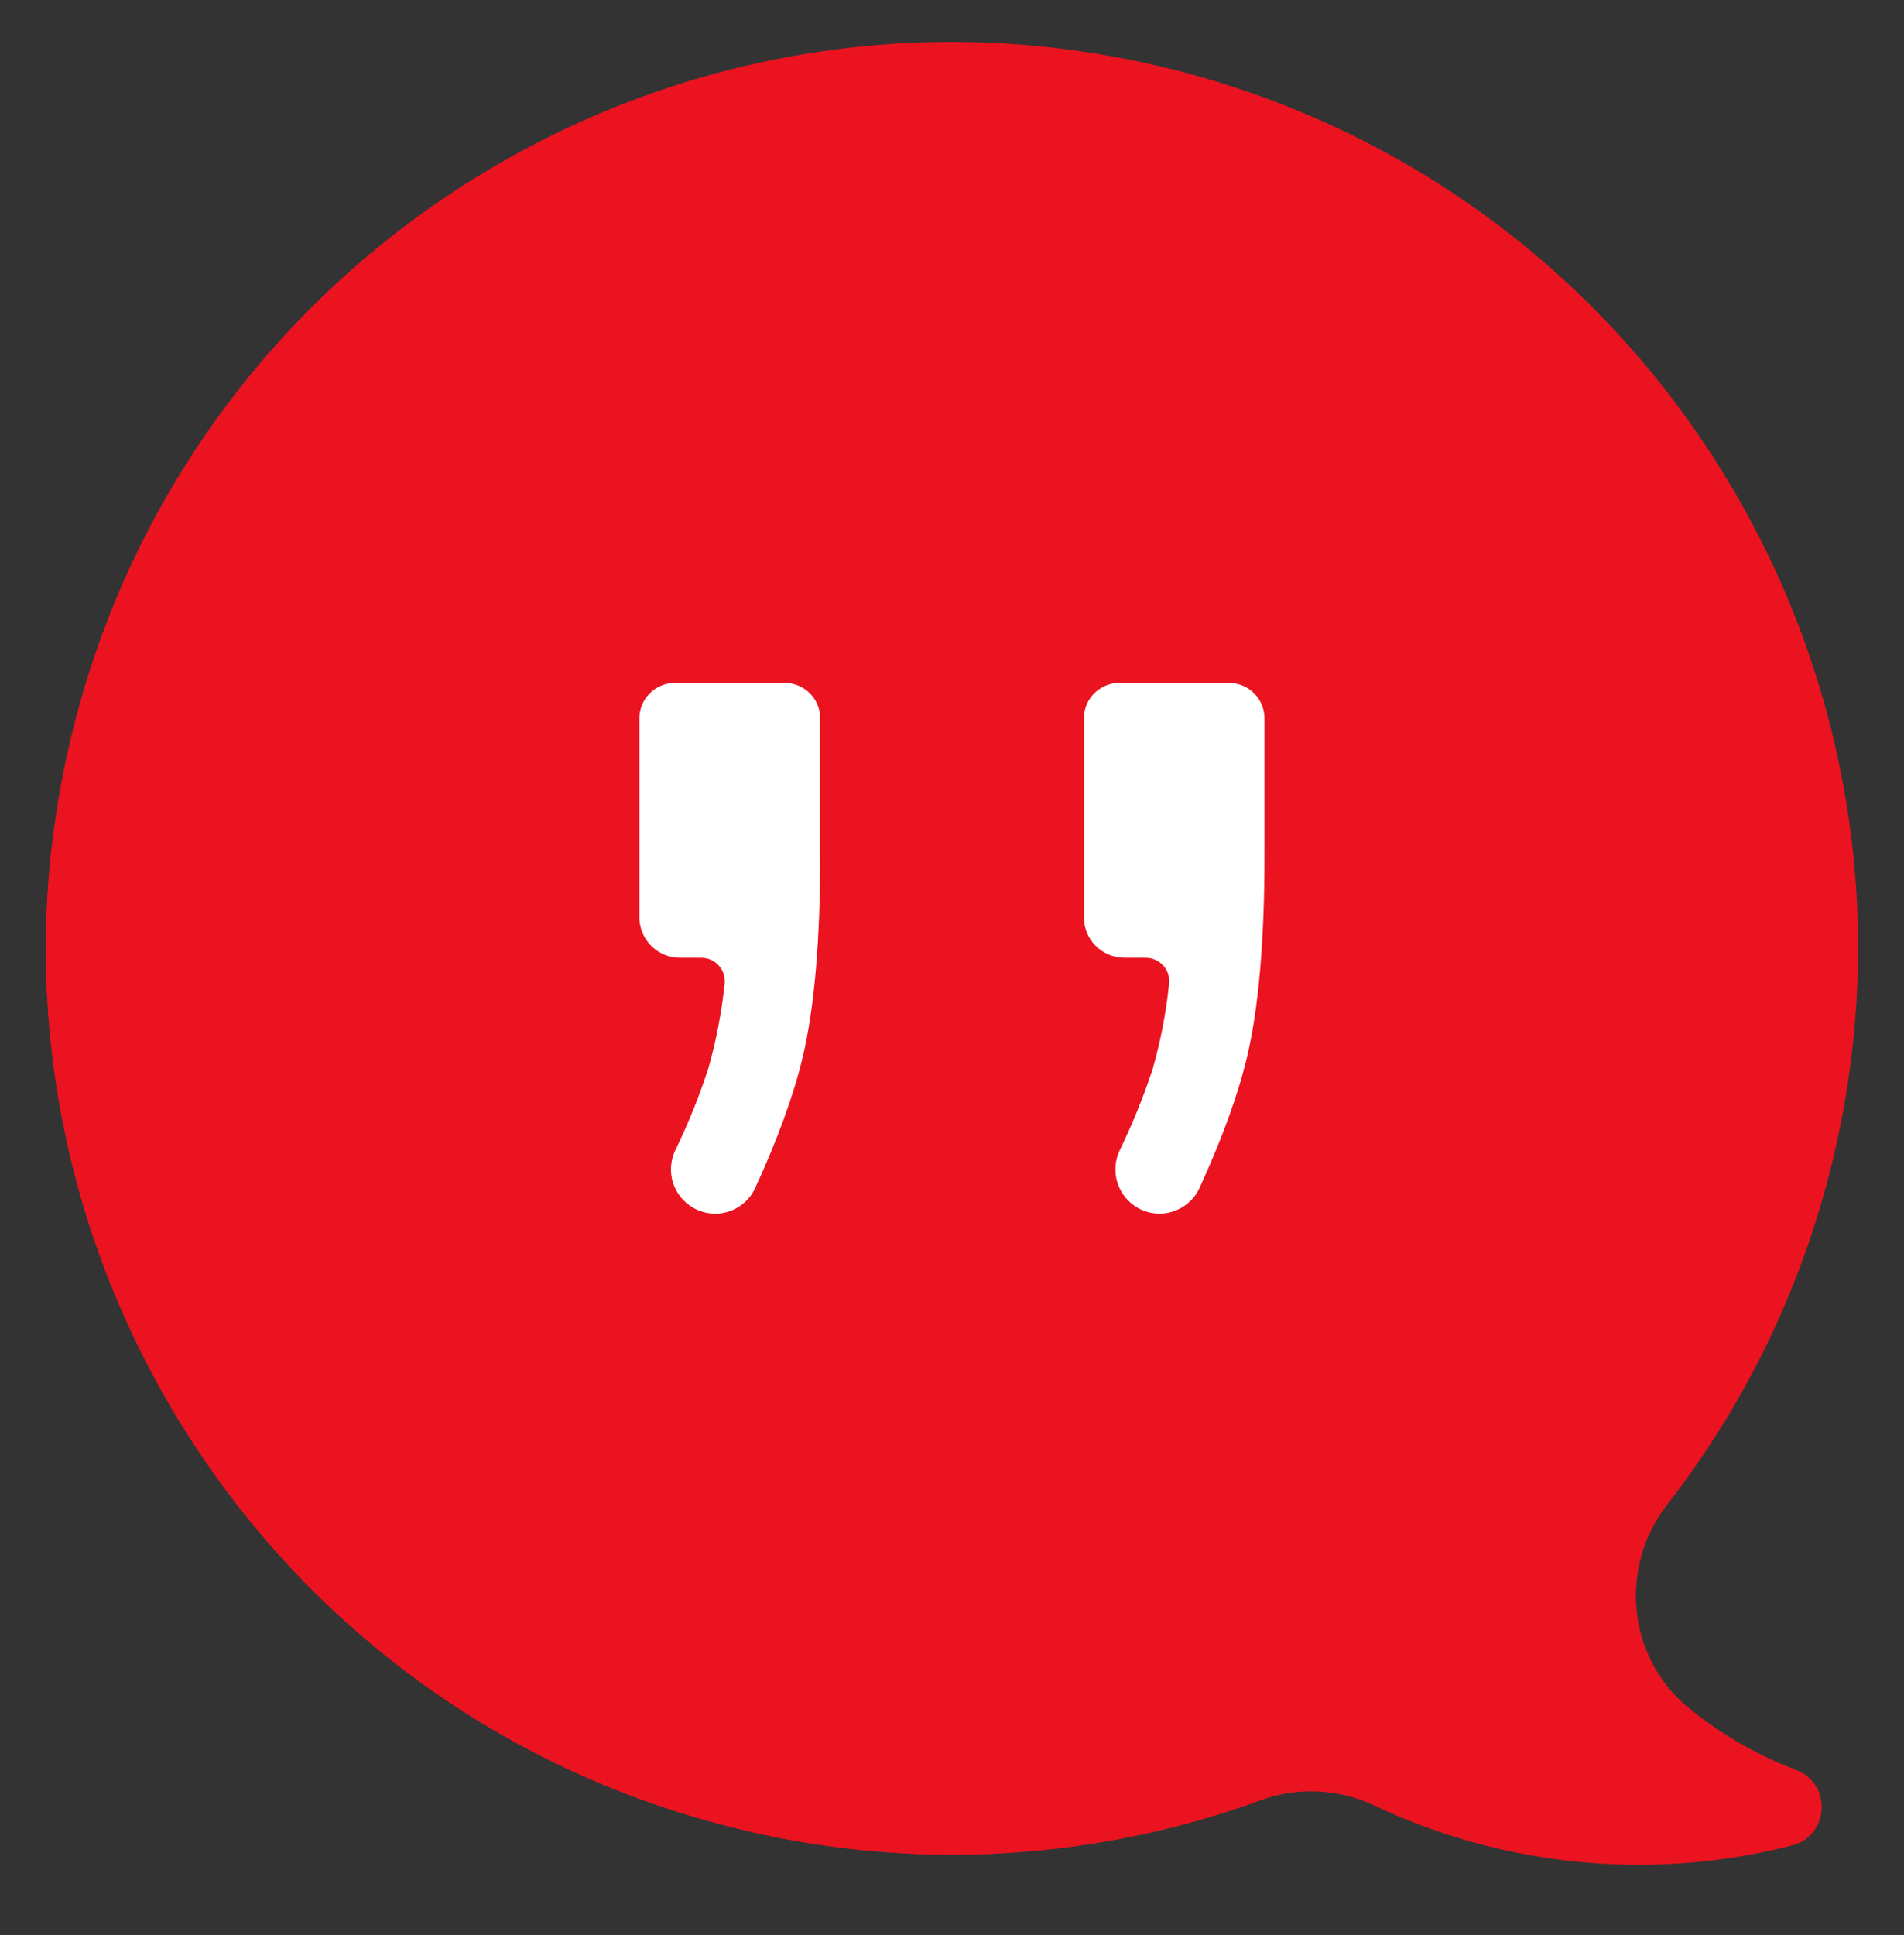 <svg width="62" height="63" viewBox="0 0 62 63" fill="none" xmlns="http://www.w3.org/2000/svg">
<rect x="0" y="0" width="62" height="63" fill="#333333" stroke="none"/>
<path d="M55.028 55.631L54.987 55.6C52.989 53.96 52.705 51.016 54.292 48.977C56.745 45.823 58.529 42.203 59.536 38.336C63.66 22.577 54.227 6.457 38.468 2.334C22.709 -1.789 6.589 7.642 2.464 23.404C-1.66 39.167 7.772 55.283 23.535 59.408C29.315 60.93 35.422 60.651 41.04 58.609C41.634 58.39 42.266 58.291 42.898 58.318C43.531 58.345 44.152 58.496 44.726 58.764C48.975 60.778 53.795 61.242 58.35 60.078C59.573 59.768 59.662 58.064 58.482 57.615C57.232 57.143 56.066 56.473 55.028 55.631Z" fill="#EB1320"/>
<path d="M22.573 39.318C22.259 39.139 22.024 38.848 21.915 38.504C21.806 38.159 21.831 37.787 21.984 37.459C22.405 36.594 22.766 35.702 23.064 34.787C23.321 33.884 23.498 32.961 23.596 32.027C23.608 31.921 23.597 31.812 23.564 31.71C23.532 31.608 23.478 31.514 23.406 31.434C23.335 31.354 23.247 31.29 23.149 31.246C23.051 31.202 22.945 31.18 22.838 31.18H22.14C21.79 31.18 21.455 31.041 21.207 30.793C20.96 30.546 20.821 30.211 20.82 29.861V23.388C20.82 23.081 20.942 22.786 21.16 22.569C21.377 22.352 21.672 22.23 21.979 22.23H25.55C25.858 22.23 26.152 22.352 26.37 22.569C26.587 22.786 26.709 23.081 26.709 23.388V27.823C26.709 30.62 26.519 32.815 26.14 34.408C25.845 35.65 25.328 37.073 24.591 38.676C24.508 38.858 24.387 39.019 24.238 39.151C24.089 39.283 23.913 39.382 23.724 39.443C23.534 39.503 23.333 39.523 23.135 39.502C22.937 39.48 22.745 39.418 22.573 39.318ZM37.043 39.318C36.73 39.139 36.496 38.848 36.387 38.504C36.278 38.159 36.303 37.786 36.456 37.459C36.877 36.594 37.239 35.701 37.538 34.787C37.794 33.884 37.972 32.961 38.069 32.027C38.081 31.921 38.07 31.812 38.038 31.71C38.005 31.608 37.951 31.514 37.879 31.434C37.808 31.354 37.72 31.29 37.622 31.246C37.524 31.202 37.418 31.18 37.311 31.18H36.613C36.264 31.179 35.928 31.04 35.681 30.793C35.434 30.546 35.295 30.21 35.295 29.861V23.388C35.294 23.082 35.416 22.788 35.632 22.57C35.848 22.353 36.142 22.23 36.449 22.23H40.017C40.325 22.23 40.619 22.352 40.837 22.569C41.054 22.786 41.176 23.081 41.176 23.388V27.823C41.176 30.62 40.986 32.815 40.607 34.408C40.312 35.65 39.795 37.073 39.058 38.676C38.975 38.857 38.854 39.018 38.705 39.149C38.556 39.281 38.381 39.38 38.192 39.44C38.002 39.501 37.802 39.521 37.605 39.5C37.407 39.479 37.216 39.417 37.043 39.318Z" fill="white"/>
<path d="M40.856 58.671C35.287 60.655 29.248 60.911 23.531 59.406C9.133 55.637 0.016 41.857 1.694 27.485C10.077 42.423 24.09 53.778 40.856 58.671Z" fill="#EB1320"/>
</svg>
